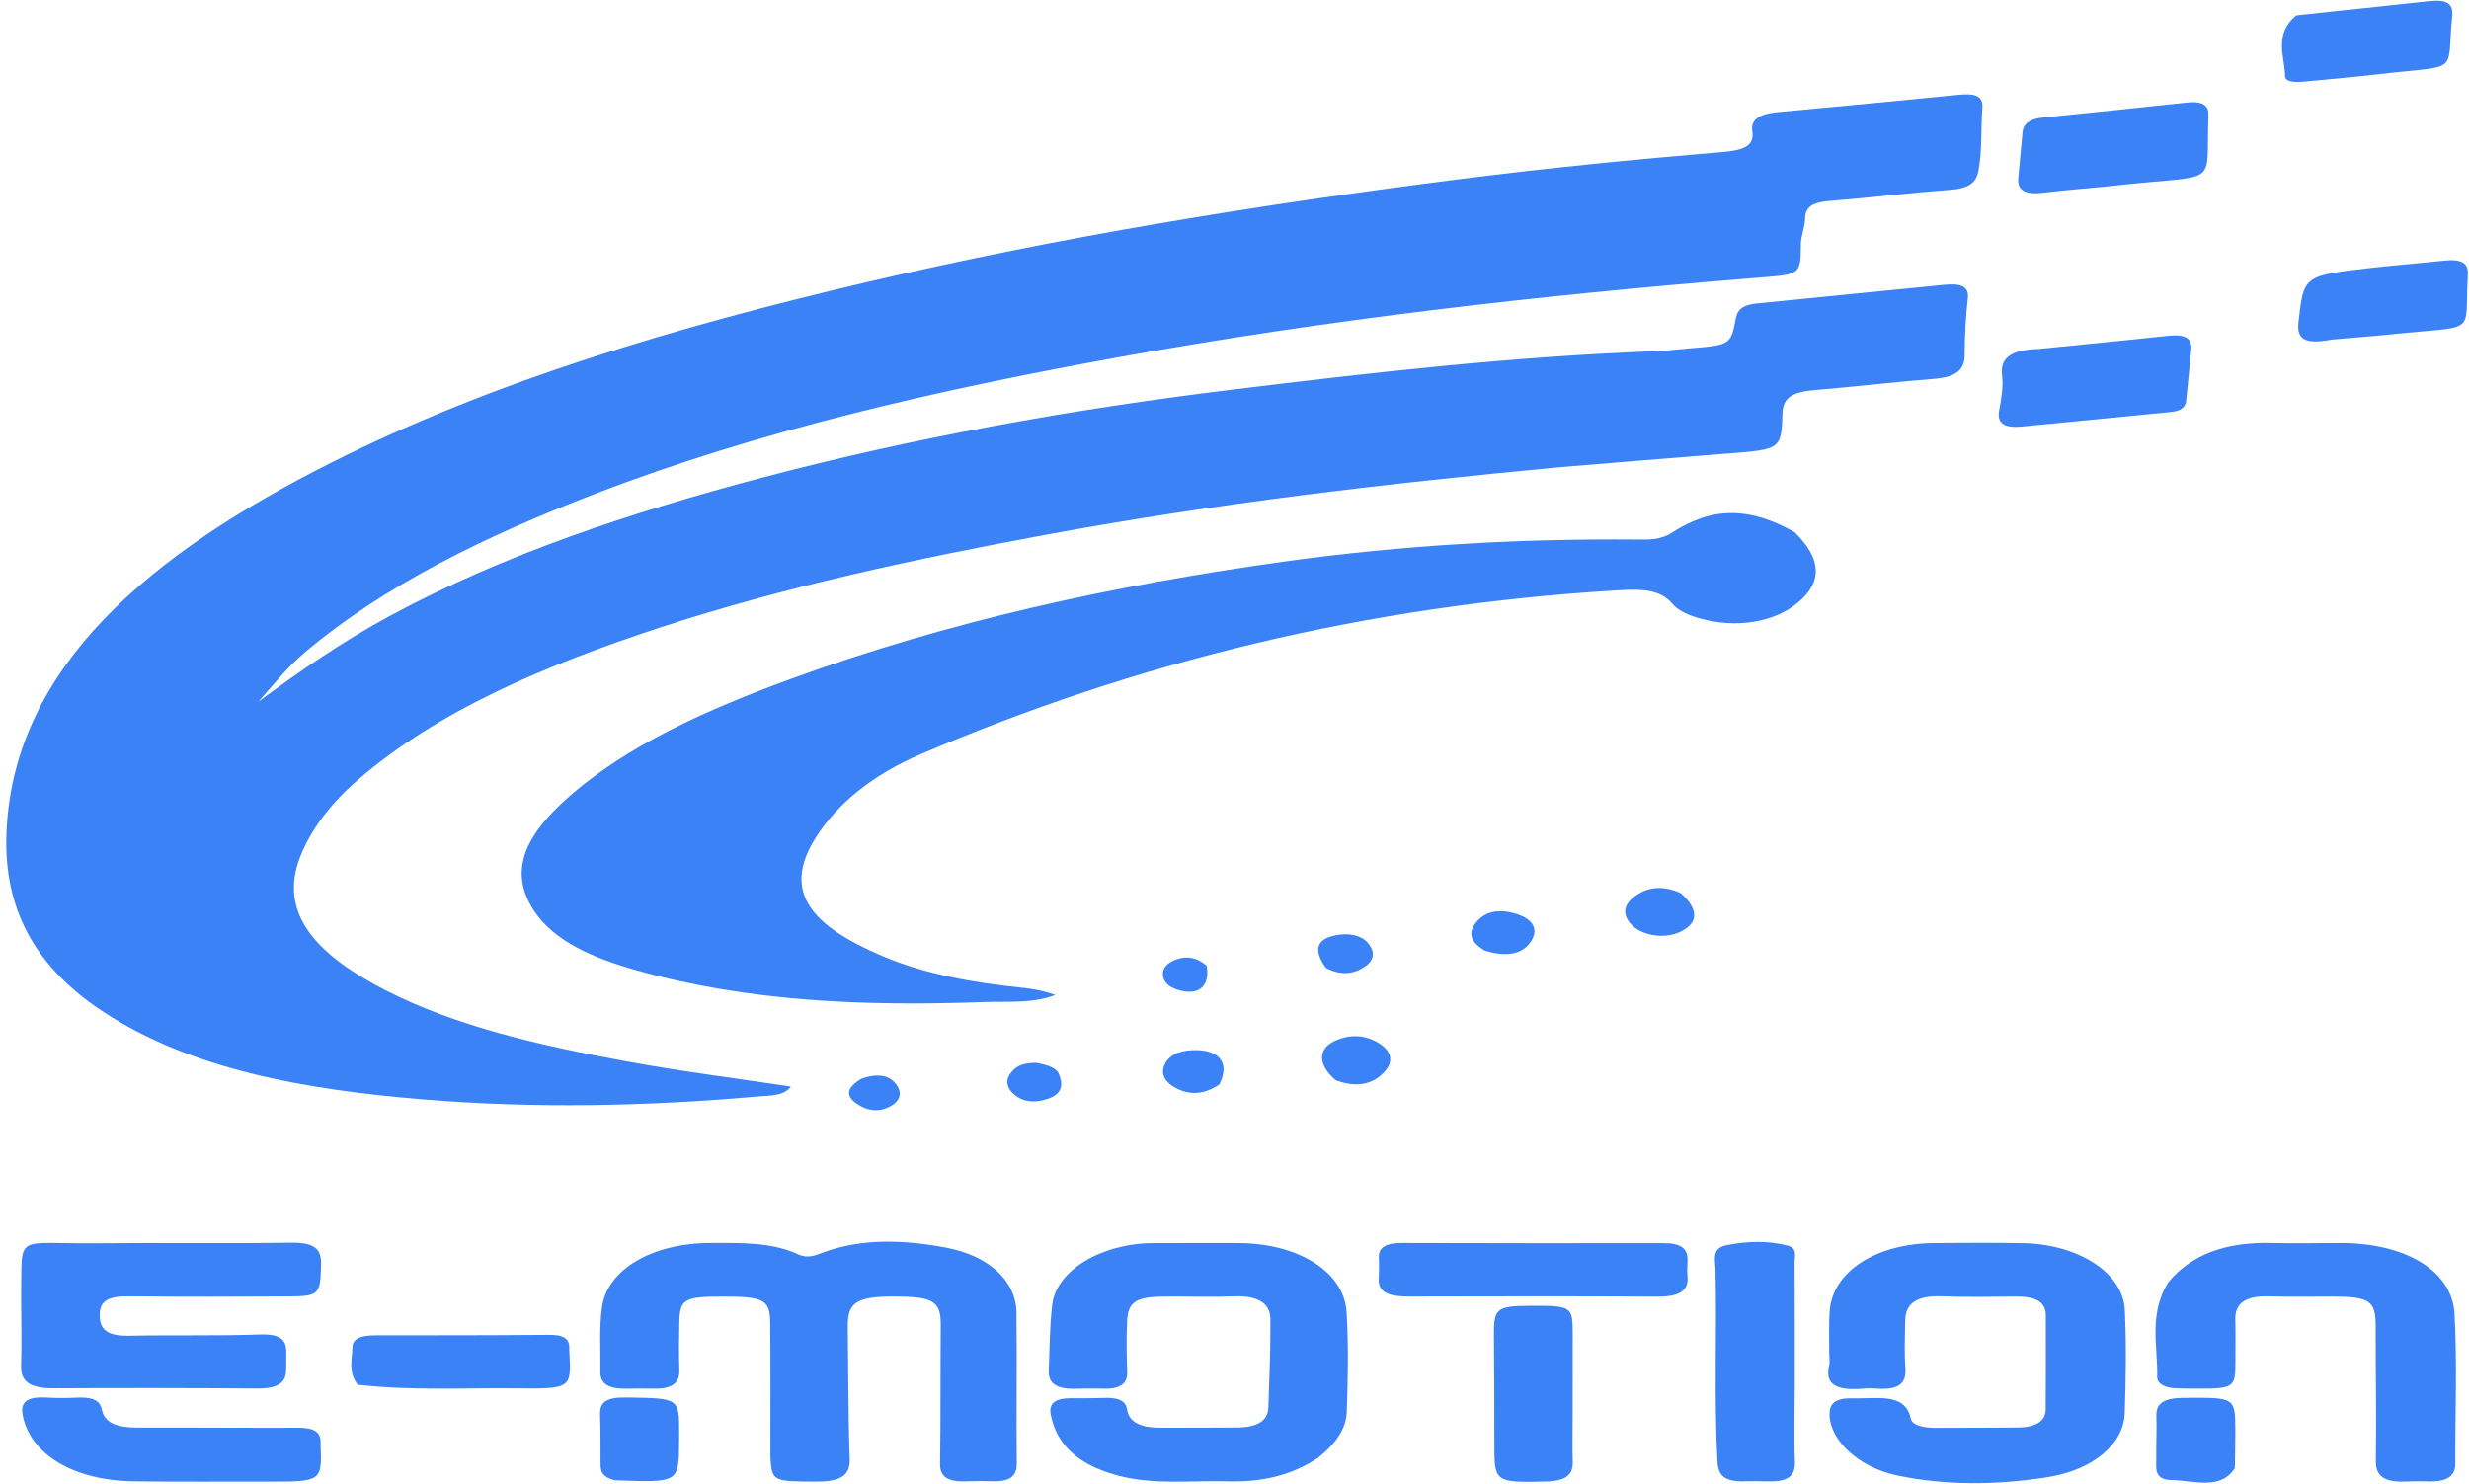 <svg width="148" height="89" viewBox="0 0 148 89" fill="none" xmlns="http://www.w3.org/2000/svg">
<g clip-path="url(#clip0_3168_1639)">
<path d="M93.561 28.006C83.105 28.987 72.864 30.183 62.812 32.041C54.839 33.516 46.974 35.191 39.529 37.638C32.65 39.899 26.256 42.612 21.465 46.749C19.854 48.14 18.655 49.691 17.993 51.373C16.608 54.891 19.202 57.37 23.111 59.374C27.392 61.569 32.431 62.692 37.539 63.637C40.761 64.233 44.059 64.643 47.407 65.15C46.986 65.728 46.154 65.68 45.457 65.742C38.765 66.334 32.03 66.473 25.346 65.918C18.286 65.332 11.451 64.143 6.136 60.629C1.581 57.619 0.174 53.849 0.399 49.69C0.926 39.945 8.974 33.198 19.981 27.676C29.655 22.823 40.568 19.596 51.901 16.932C63.522 14.2 75.445 12.277 87.522 10.739C92.716 10.078 97.944 9.563 103.186 9.124C104.443 9.019 105.184 8.8 105.039 7.866C104.921 7.103 105.586 6.816 106.591 6.722C110.19 6.385 113.789 6.051 117.382 5.688C118.345 5.591 118.882 5.722 118.829 6.457C118.737 7.711 118.83 8.967 118.598 10.223C118.458 10.984 118.005 11.303 116.86 11.387C114.454 11.563 112.067 11.859 109.662 12.05C108.641 12.131 108.207 12.418 108.203 13.108C108.2 13.622 107.951 14.134 107.95 14.648C107.944 16.568 107.903 16.447 105.044 16.677C92.235 17.709 79.534 19.161 67.078 21.414C56.161 23.389 45.476 25.827 35.603 29.637C29.061 32.161 23.037 35.098 18.29 39.101C17.192 40.027 16.392 41.065 15.483 42.076C17.983 40.226 20.557 38.444 23.458 36.881C30.188 33.255 37.811 30.716 45.783 28.614C54.833 26.228 64.201 24.548 73.746 23.378C82.19 22.342 90.665 21.375 99.262 21.055C99.92 21.03 100.573 20.945 101.228 20.892C103.726 20.687 103.752 20.689 104.056 19.066C104.156 18.532 104.535 18.273 105.288 18.198C109.047 17.825 112.805 17.444 116.565 17.076C117.476 16.987 118.048 17.133 117.957 17.899C117.822 19.04 117.776 20.188 117.765 21.333C117.756 22.183 117.236 22.611 115.94 22.714C113.538 22.906 111.152 23.19 108.751 23.393C107.473 23.502 106.873 23.821 106.847 24.79C106.79 26.96 106.697 26.948 103.539 27.193C100.259 27.448 96.984 27.727 93.561 28.006Z" fill="#3B82F6"/>
<path d="M107.58 31.912C109.219 33.536 109.248 34.908 107.752 36.149C106.338 37.324 104.071 37.683 101.933 37.09C101.248 36.9 100.614 36.634 100.266 36.217C99.538 35.343 98.415 35.31 97.146 35.384C81.906 36.272 67.996 39.73 55.17 45.229C52.335 46.444 50.173 48.181 48.875 50.258C46.858 53.483 48.633 55.507 52.887 57.321C55.421 58.401 58.313 58.922 61.283 59.224C61.957 59.292 62.616 59.425 63.264 59.654C61.886 60.19 60.376 60.029 58.97 60.081C51.883 60.343 44.872 60.061 38.212 58.194C35.573 57.455 33.208 56.443 31.995 54.584C30.339 52.048 31.753 49.872 33.98 47.88C37.529 44.705 42.37 42.546 47.464 40.684C56.766 37.284 66.721 35.088 77.092 33.655C84.033 32.696 91.019 32.291 98.085 32.35C98.846 32.356 99.541 32.382 100.206 31.948C102.614 30.375 104.872 30.372 107.58 31.912Z" fill="#3B82F6"/>
<path d="M46.182 87.419C46.18 84.651 46.193 81.989 46.17 79.327C46.159 77.933 45.788 77.74 43.365 77.74C41.012 77.74 40.75 77.888 40.722 79.283C40.703 80.244 40.692 81.205 40.722 82.166C40.745 82.895 40.317 83.287 39.175 83.26C38.625 83.246 38.073 83.251 37.522 83.262C36.5 83.281 35.975 82.967 35.988 82.269C36.012 80.976 35.91 79.675 36.083 78.391C36.39 76.096 39.132 74.531 42.585 74.526C44.41 74.523 46.243 74.468 47.842 75.206C48.426 75.476 48.867 75.27 49.355 75.09C51.744 74.214 54.282 74.347 56.732 74.81C59.313 75.297 60.899 76.836 60.927 78.652C60.974 81.683 60.914 84.714 60.949 87.745C60.958 88.494 60.569 88.857 59.423 88.813C58.929 88.794 58.431 88.8 57.936 88.82C56.825 88.866 56.34 88.551 56.351 87.782C56.391 85.012 56.366 82.241 56.391 79.471C56.403 78.025 55.969 77.74 53.598 77.737C51.362 77.735 50.802 78.093 50.819 79.504C50.853 82.165 50.839 84.826 50.935 87.486C50.972 88.523 50.315 88.845 48.863 88.836C46.356 88.821 46.278 88.82 46.182 87.419Z" fill="#3B82F6"/>
<path d="M78.993 87.422C77.451 88.438 75.682 88.876 73.663 88.82C71.425 88.757 69.153 89.055 66.964 88.46C64.5 87.79 63.32 86.528 62.986 84.824C62.86 84.179 63.189 83.827 64.215 83.835C64.876 83.84 65.537 83.836 66.197 83.814C66.964 83.788 67.478 83.939 67.562 84.518C67.673 85.288 68.42 85.595 69.485 85.602C71.026 85.611 72.568 85.593 74.11 85.592C75.301 85.592 75.999 85.224 76.028 84.404C76.09 82.633 76.168 80.862 76.151 79.09C76.142 78.18 75.461 77.668 73.957 77.728C72.585 77.782 71.204 77.727 69.827 77.738C68.072 77.752 67.605 78.055 67.558 79.265C67.519 80.262 67.529 81.261 67.568 82.258C67.595 82.958 67.162 83.292 66.104 83.26C65.554 83.244 65.002 83.246 64.452 83.264C63.322 83.3 62.831 82.92 62.864 82.192C62.924 80.865 62.915 79.534 63.075 78.213C63.324 76.167 66.03 74.551 69.105 74.535C70.812 74.526 72.519 74.525 74.226 74.531C77.802 74.543 80.565 76.242 80.717 78.656C80.842 80.648 80.798 82.647 80.732 84.641C80.698 85.663 80.062 86.574 78.993 87.422Z" fill="#3B82F6"/>
<path d="M109.647 81.045C109.653 80.174 109.623 79.399 109.675 78.627C109.836 76.247 112.439 74.556 115.969 74.53C117.73 74.516 119.493 74.506 121.254 74.537C124.578 74.597 127.264 76.314 127.368 78.539C127.465 80.605 127.435 82.676 127.362 84.744C127.298 86.555 125.517 88.138 122.685 88.579C119.734 89.038 116.671 89.087 113.725 88.468C111.412 87.982 109.742 86.382 109.67 84.889C109.637 84.217 109.919 83.814 111.035 83.841C112.485 83.876 114.213 83.474 114.538 85.055C114.623 85.473 115.35 85.613 116.009 85.61C117.661 85.602 119.313 85.609 120.964 85.591C122.008 85.579 122.621 85.226 122.625 84.497C122.636 82.613 122.637 80.73 122.633 78.846C122.631 78.057 122.001 77.726 120.854 77.738C119.368 77.754 117.878 77.78 116.396 77.725C114.782 77.665 114.217 78.232 114.202 79.194C114.187 80.154 114.149 81.116 114.215 82.074C114.272 82.911 113.849 83.349 112.522 83.256C112.249 83.237 111.967 83.232 111.697 83.256C110.156 83.395 109.362 83.04 109.641 81.916C109.703 81.664 109.649 81.4 109.647 81.045Z" fill="#3B82F6"/>
<path d="M129.973 76.882C131.375 75.199 133.421 74.461 136.162 74.528C137.536 74.562 138.915 74.527 140.291 74.527C144.171 74.527 146.991 76.178 147.133 78.778C147.298 81.767 147.167 84.762 147.181 87.755C147.185 88.493 146.7 88.854 145.583 88.822C145.144 88.81 144.701 88.809 144.262 88.83C142.928 88.896 142.399 88.511 142.414 87.596C142.46 84.9 142.399 82.203 142.404 79.507C142.406 78.009 142.056 77.747 139.868 77.739C138.602 77.734 137.333 77.77 136.069 77.727C134.556 77.675 133.967 78.167 133.991 79.123C134.012 79.936 133.996 80.749 133.998 81.561C134.003 83.248 133.966 83.272 131.382 83.255C131.052 83.252 130.721 83.255 130.392 83.237C129.763 83.202 129.299 82.972 129.308 82.547C129.347 80.677 128.791 78.775 129.973 76.882Z" fill="#3B82F6"/>
<path d="M1.265 77.691C1.345 73.878 0.777 74.597 5.839 74.544C9.693 74.504 13.55 74.568 17.403 74.508C18.93 74.485 19.27 74.926 19.246 75.835C19.202 77.576 19.145 77.718 17.381 77.731C14.188 77.752 10.993 77.759 7.8 77.725C6.584 77.711 5.975 77.929 5.976 78.838C5.977 79.732 6.418 80.117 7.798 80.088C10.384 80.034 12.977 80.103 15.559 80.013C16.792 79.97 17.146 80.315 17.161 81.019C17.169 81.388 17.151 81.757 17.152 82.127C17.156 82.895 16.66 83.26 15.445 83.251C11.371 83.221 7.295 83.216 3.221 83.238C1.802 83.246 1.235 82.835 1.265 81.902C1.309 80.536 1.269 79.168 1.265 77.691Z" fill="#3B82F6"/>
<path d="M107.584 82.791C107.583 84.49 107.534 86.078 107.593 87.664C107.649 89.17 106.03 88.758 104.819 88.812C103.608 88.866 103.009 88.672 102.952 87.651C102.738 83.777 102.926 79.904 102.829 76.031C102.817 75.53 102.592 74.848 103.48 74.663C104.671 74.416 105.993 74.367 107.189 74.693C107.76 74.848 107.571 75.344 107.573 75.703C107.584 78.029 107.582 80.355 107.584 82.791Z" fill="#3B82F6"/>
<path d="M13.796 85.602C15.269 85.604 16.587 85.614 17.905 85.604C18.794 85.598 19.236 85.868 19.217 86.469C19.215 86.543 19.216 86.617 19.219 86.69C19.305 88.809 19.249 88.844 16.065 88.835C13.372 88.827 10.678 88.857 7.985 88.818C4.387 88.765 1.808 87.182 1.362 84.861C1.215 84.097 1.561 83.728 2.766 83.793C3.367 83.825 3.977 83.831 4.578 83.8C5.401 83.758 5.984 83.886 6.104 84.513C6.261 85.336 7.074 85.596 8.199 85.594C10.013 85.59 11.826 85.599 13.796 85.602Z" fill="#3B82F6"/>
<path d="M82.654 76.529C82.656 76.096 82.674 75.763 82.653 75.431C82.609 74.76 83.117 74.524 84.067 74.526C89.292 74.541 94.518 74.544 99.743 74.537C100.725 74.536 101.149 74.854 101.156 75.479C101.16 75.811 101.114 76.145 101.151 76.475C101.25 77.355 100.732 77.752 99.35 77.744C94.4 77.715 89.45 77.725 84.5 77.737C83.345 77.74 82.523 77.561 82.654 76.529Z" fill="#3B82F6"/>
<path d="M122.16 20.926C124.85 20.653 127.405 20.412 129.951 20.135C130.974 20.024 131.415 20.281 131.352 20.954C131.256 21.983 131.143 23.01 131.044 24.039C131.007 24.428 130.71 24.644 130.138 24.7C127.153 24.992 124.169 25.292 121.182 25.575C120.081 25.679 119.698 25.332 119.837 24.602C119.968 23.91 120.092 23.2 120.01 22.509C119.886 21.474 120.514 20.982 122.16 20.926Z" fill="#3B82F6"/>
<path d="M126.363 11.173C124.968 11.303 123.715 11.407 122.473 11.556C121.381 11.688 120.913 11.403 120.982 10.677C121.069 9.758 121.15 8.839 121.239 7.92C121.289 7.407 121.687 7.127 122.463 7.049C125.338 6.759 128.211 6.46 131.082 6.151C132.029 6.049 132.422 6.315 132.377 6.931C132.374 6.968 132.38 7.005 132.378 7.041C132.203 11.415 133.225 10.373 126.363 11.173Z" fill="#3B82F6"/>
<path d="M94.271 84.788C94.27 85.821 94.248 86.745 94.276 87.667C94.299 88.434 93.865 88.801 92.639 88.831C89.711 88.903 89.579 88.841 89.579 86.859C89.579 84.571 89.57 82.282 89.551 79.993C89.539 78.467 89.733 78.304 91.707 78.294C94.19 78.281 94.271 78.329 94.273 79.914C94.276 81.502 94.272 83.089 94.271 84.788Z" fill="#3B82F6"/>
<path d="M139.767 20.361C138.183 20.659 137.653 20.368 137.778 19.301C138.101 16.543 138.038 16.532 142.107 16.064C143.567 15.895 145.043 15.788 146.505 15.627C147.5 15.517 147.982 15.755 147.926 16.443C147.92 16.517 147.925 16.59 147.921 16.664C147.734 20.165 148.562 19.497 143.334 20.047C142.196 20.166 141.049 20.244 139.767 20.361Z" fill="#3B82F6"/>
<path d="M21.439 83.024C20.856 82.247 21.11 81.502 21.127 80.772C21.14 80.19 21.766 80.065 22.504 80.064C25.976 80.06 29.448 80.064 32.92 80.034C33.785 80.027 34.136 80.268 34.126 80.816C34.124 80.889 34.125 80.963 34.129 81.037C34.254 83.253 34.254 83.276 30.944 83.242C27.813 83.21 24.674 83.392 21.439 83.024Z" fill="#3B82F6"/>
<path d="M137.637 0.922C140.375 0.617 142.986 0.361 145.588 0.072C146.724 -0.054 147.066 0.234 146.992 0.975C146.637 4.571 147.584 3.859 142.429 4.468C141.022 4.634 139.602 4.749 138.188 4.889C137.678 4.939 136.982 4.96 136.974 4.564C136.949 3.355 136.275 2.086 137.637 0.922Z" fill="#3B82F6"/>
<path d="M36.854 88.755C35.995 88.539 36.003 88.121 35.999 87.709C35.99 86.748 36.01 85.786 35.971 84.826C35.942 84.091 36.315 83.771 37.517 83.789C40.715 83.837 40.717 83.803 40.711 85.942C40.71 86.127 40.71 86.311 40.709 86.496C40.689 88.898 40.689 88.898 36.854 88.755Z" fill="#3B82F6"/>
<path d="M133.963 88.025C133.102 89.382 131.475 88.754 130.203 88.744C129.064 88.735 129.265 87.975 129.254 87.441C129.237 86.594 129.293 85.746 129.26 84.9C129.229 84.091 129.778 83.816 130.96 83.81C133.987 83.794 133.989 83.767 133.991 85.824C133.991 86.524 133.982 87.223 133.963 88.025Z" fill="#3B82F6"/>
<path d="M100.75 53.549C101.868 54.553 101.804 55.376 100.679 55.889C99.71 56.33 98.323 56.083 97.72 55.36C97.231 54.775 97.35 54.212 98.001 53.736C98.756 53.183 99.659 53.058 100.75 53.549Z" fill="#3B82F6"/>
<path d="M80.07 64.77C78.976 63.839 78.987 62.89 80.012 62.412C80.886 62.005 81.782 62.04 82.574 62.497C83.438 62.996 83.562 63.65 82.978 64.278C82.325 64.98 81.379 65.258 80.07 64.77Z" fill="#3B82F6"/>
<path d="M73.095 65.019C72.252 65.596 71.389 65.703 70.517 65.254C69.805 64.888 69.536 64.365 69.836 63.779C70.144 63.177 70.871 62.94 71.772 62.965C73.159 63.003 73.709 63.801 73.095 65.019Z" fill="#3B82F6"/>
<path d="M89.012 56.998C88.005 56.417 88.004 55.805 88.602 55.169C89.027 54.717 89.687 54.536 90.454 54.684C91.64 54.914 92.253 55.499 91.868 56.276C91.445 57.131 90.454 57.46 89.012 56.998Z" fill="#3B82F6"/>
<path d="M79.475 58.03C78.701 56.944 78.92 56.306 80.053 56.079C80.807 55.927 81.54 56.054 81.944 56.479C82.358 56.916 82.473 57.478 81.884 57.907C81.233 58.382 80.429 58.539 79.475 58.03Z" fill="#3B82F6"/>
<path d="M62.108 63.724C62.78 63.853 63.321 64.014 63.477 64.401C63.7 64.954 63.75 65.539 62.856 65.869C62.112 66.144 61.344 66.109 60.788 65.619C60.216 65.116 60.269 64.583 60.823 64.085C61.098 63.837 61.518 63.732 62.108 63.724Z" fill="#3B82F6"/>
<path d="M51.655 64.669C52.656 64.327 53.368 64.474 53.766 65.084C54.11 65.611 53.925 66.101 53.182 66.423C52.526 66.708 51.91 66.539 51.41 66.214C50.606 65.692 50.781 65.183 51.655 64.669Z" fill="#3B82F6"/>
<path d="M72.334 57.907C72.539 59.116 71.886 59.677 70.746 59.39C70.138 59.237 69.757 58.932 69.71 58.493C69.668 58.104 69.903 57.77 70.41 57.566C71.135 57.275 71.757 57.409 72.334 57.907Z" fill="#3B82F6"/>
</g>
<defs>
<clipPath id="clip0_3168_1639">
<rect width="148" height="89" fill="white"/>
</clipPath>
</defs>
</svg>
